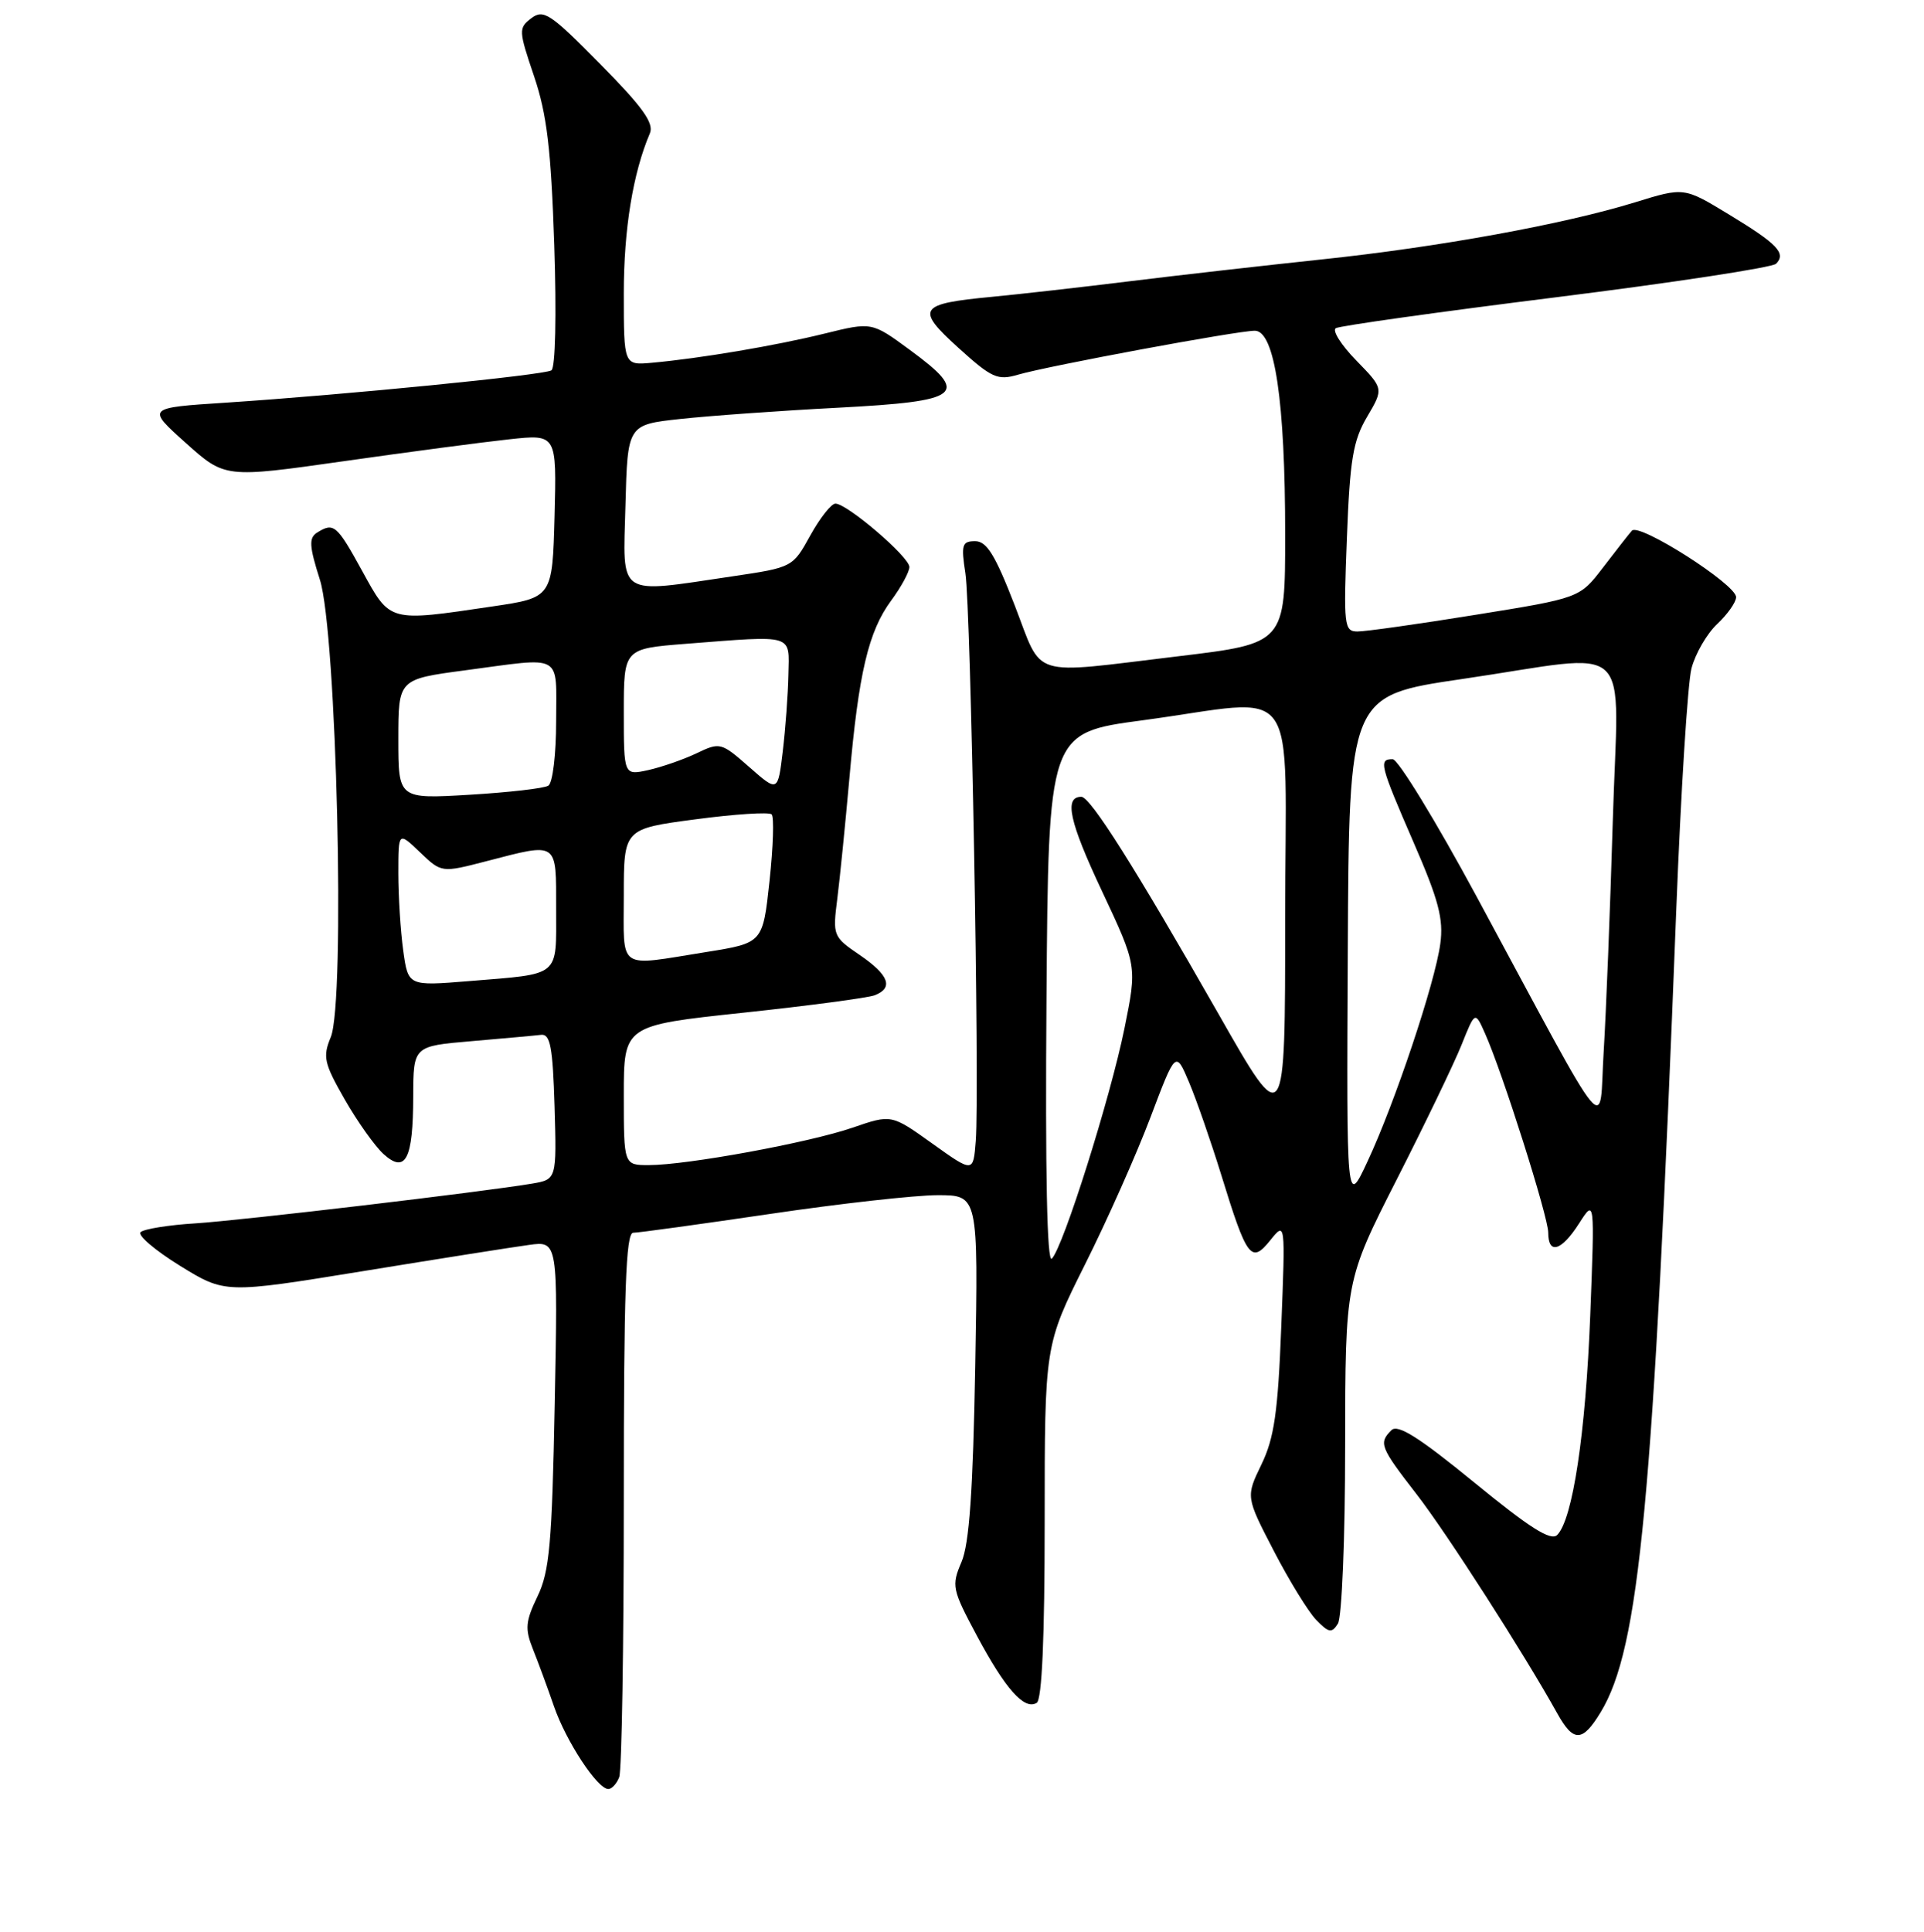 <?xml version="1.0" encoding="UTF-8" standalone="no"?>
<!DOCTYPE svg PUBLIC "-//W3C//DTD SVG 1.1//EN" "http://www.w3.org/Graphics/SVG/1.1/DTD/svg11.dtd" >
<svg xmlns="http://www.w3.org/2000/svg" xmlns:xlink="http://www.w3.org/1999/xlink" version="1.1" viewBox="0 0 256 257">
 <g >
 <path fill="currentColor"
d=" M 82.39 236.42 C 82.73 235.55 83.00 218.90 83.00 199.42 C 83.00 171.75 83.27 164.00 84.25 164.00 C 84.94 164.00 93.12 162.87 102.43 161.50 C 111.74 160.12 121.79 159.00 124.76 159.00 C 130.16 159.00 130.16 159.00 129.76 181.75 C 129.46 198.39 128.97 205.39 127.93 207.81 C 126.58 210.96 126.68 211.44 129.98 217.61 C 133.78 224.72 136.30 227.55 137.94 226.54 C 138.64 226.11 139.00 217.91 139.00 202.42 C 139.00 178.97 139.00 178.97 144.36 168.23 C 147.32 162.33 151.24 153.51 153.08 148.64 C 156.43 139.78 156.43 139.78 158.20 143.96 C 159.18 146.27 161.11 151.83 162.50 156.32 C 165.91 167.40 166.48 168.16 169.02 165.00 C 171.03 162.50 171.03 162.50 170.48 176.50 C 170.04 187.89 169.54 191.31 167.85 194.81 C 165.76 199.13 165.76 199.13 169.48 206.31 C 171.53 210.27 174.07 214.40 175.13 215.50 C 176.80 217.23 177.20 217.30 178.02 216.00 C 178.54 215.17 178.98 204.66 178.98 192.44 C 179.00 170.39 179.00 170.39 185.83 156.94 C 189.59 149.55 193.48 141.47 194.47 139.00 C 196.27 134.50 196.27 134.50 197.60 137.50 C 199.93 142.72 206.00 161.88 206.00 163.98 C 206.00 166.96 207.75 166.44 210.11 162.75 C 212.19 159.50 212.19 159.50 211.59 175.00 C 210.98 190.69 209.26 202.14 207.19 204.21 C 206.35 205.05 203.52 203.25 196.17 197.23 C 188.79 191.20 185.98 189.42 185.13 190.27 C 183.42 191.98 183.64 192.53 188.46 198.75 C 192.47 203.92 202.77 219.97 207.20 227.94 C 209.36 231.82 210.55 231.79 212.97 227.80 C 218.15 219.29 219.98 199.88 223.04 121.00 C 223.65 105.32 224.56 90.90 225.06 88.93 C 225.57 86.97 227.11 84.31 228.49 83.01 C 229.87 81.71 231.00 80.11 231.00 79.44 C 231.00 77.74 218.07 69.50 217.13 70.60 C 216.70 71.09 214.97 73.31 213.27 75.53 C 210.18 79.56 210.18 79.56 196.34 81.79 C 188.73 83.02 181.65 84.02 180.61 84.01 C 178.84 84.00 178.76 83.25 179.21 71.60 C 179.61 61.14 180.03 58.61 181.90 55.45 C 184.11 51.70 184.11 51.70 180.46 47.96 C 178.46 45.91 177.23 43.97 177.74 43.66 C 178.24 43.35 191.42 41.50 207.03 39.55 C 222.63 37.60 235.81 35.59 236.31 35.09 C 237.70 33.70 236.51 32.45 230.01 28.51 C 224.07 24.90 224.07 24.90 217.57 26.91 C 208.07 29.84 191.45 32.87 175.79 34.52 C 168.25 35.32 156.77 36.62 150.29 37.42 C 143.80 38.22 135.56 39.15 131.97 39.49 C 122.19 40.42 121.77 41.06 127.54 46.29 C 131.97 50.30 132.74 50.65 135.48 49.84 C 139.49 48.67 164.63 44.00 166.96 44.00 C 169.61 44.00 171.00 53.35 171.00 71.13 C 171.00 85.60 171.00 85.60 156.75 87.31 C 136.70 89.71 138.82 90.37 135.00 80.50 C 132.42 73.84 131.29 72.00 129.75 72.00 C 128.01 72.00 127.86 72.47 128.45 76.25 C 129.18 80.97 130.35 145.03 129.83 151.77 C 129.50 156.03 129.50 156.03 124.06 152.14 C 118.61 148.24 118.61 148.24 113.44 150.02 C 107.63 152.02 91.40 155.00 86.32 155.00 C 83.00 155.00 83.00 155.00 83.00 145.71 C 83.00 136.42 83.00 136.42 98.87 134.73 C 107.60 133.80 115.48 132.75 116.37 132.41 C 118.93 131.43 118.29 129.71 114.38 127.04 C 110.84 124.63 110.78 124.48 111.41 119.54 C 111.76 116.77 112.48 109.55 113.02 103.50 C 114.25 89.51 115.55 84.00 118.58 79.89 C 119.91 78.09 121.00 76.08 121.00 75.43 C 121.00 74.09 112.71 67.00 111.16 67.00 C 110.60 67.00 109.10 68.91 107.81 71.24 C 105.48 75.47 105.44 75.49 97.48 76.67 C 81.95 78.97 82.89 79.59 83.22 67.25 C 83.50 56.50 83.50 56.50 90.50 55.74 C 94.35 55.32 103.79 54.64 111.49 54.24 C 128.04 53.37 129.14 52.48 121.05 46.54 C 116.00 42.83 116.00 42.83 109.75 44.37 C 103.23 45.98 93.17 47.68 86.75 48.26 C 83.00 48.60 83.00 48.60 83.00 39.02 C 83.00 30.49 84.22 23.01 86.47 17.74 C 87.05 16.39 85.50 14.23 79.86 8.52 C 73.24 1.80 72.32 1.19 70.70 2.42 C 68.98 3.73 69.00 4.05 71.06 10.14 C 72.77 15.20 73.32 19.79 73.75 32.60 C 74.06 41.91 73.90 48.94 73.37 49.27 C 72.34 49.91 45.95 52.52 30.00 53.57 C 19.50 54.25 19.50 54.25 24.71 58.92 C 29.93 63.60 29.93 63.60 45.71 61.36 C 54.40 60.12 64.33 58.81 67.79 58.44 C 74.07 57.76 74.07 57.76 73.79 68.63 C 73.50 79.50 73.50 79.50 65.50 80.68 C 51.67 82.73 51.96 82.81 48.21 75.99 C 44.81 69.80 44.41 69.46 42.17 70.87 C 41.08 71.57 41.15 72.68 42.56 77.11 C 44.80 84.12 45.97 133.25 44.01 137.98 C 42.92 140.60 43.12 141.46 45.87 146.27 C 47.56 149.22 49.88 152.48 51.03 153.53 C 53.96 156.18 54.97 154.24 54.98 145.84 C 55.00 139.17 55.00 139.17 62.75 138.51 C 67.01 138.14 71.17 137.77 72.00 137.67 C 73.22 137.53 73.55 139.28 73.79 147.20 C 74.07 156.90 74.07 156.90 70.79 157.46 C 64.22 158.57 32.33 162.34 26.00 162.75 C 22.42 162.97 19.15 163.50 18.71 163.92 C 18.28 164.33 20.63 166.34 23.93 168.38 C 29.94 172.09 29.94 172.09 48.22 169.12 C 58.27 167.48 68.24 165.91 70.37 165.62 C 74.24 165.09 74.24 165.09 73.81 186.79 C 73.45 205.35 73.12 209.06 71.52 212.37 C 69.92 215.70 69.83 216.69 70.90 219.37 C 71.59 221.09 72.86 224.53 73.71 227.00 C 75.33 231.68 79.49 238.00 80.94 238.00 C 81.41 238.00 82.06 237.29 82.39 236.42 Z  M 139.24 132.96 C 139.50 97.50 139.50 97.50 152.00 95.83 C 173.41 92.96 171.00 89.61 171.00 122.23 C 171.00 150.47 171.00 150.47 162.18 134.98 C 151.04 115.44 145.08 106.00 143.88 106.00 C 141.55 106.00 142.27 109.29 146.62 118.54 C 151.30 128.50 151.30 128.50 149.62 136.80 C 147.74 146.04 141.47 165.93 139.95 167.45 C 139.31 168.09 139.07 156.06 139.24 132.96 Z  M 179.33 126.52 C 179.50 92.54 179.50 92.54 194.50 90.34 C 217.93 86.91 215.31 84.45 214.59 109.25 C 214.24 120.94 213.70 134.72 213.38 139.88 C 212.71 150.65 214.76 153.16 196.46 119.25 C 191.04 109.21 186.02 101.00 185.30 101.00 C 183.41 101.00 183.59 101.70 188.09 112.08 C 191.42 119.73 192.09 122.26 191.64 125.56 C 190.94 130.76 185.59 146.75 181.96 154.50 C 179.16 160.50 179.16 160.50 179.33 126.52 Z  M 53.65 126.45 C 53.29 123.85 53.00 119.22 53.00 116.17 C 53.00 110.63 53.00 110.63 55.87 113.37 C 58.74 116.12 58.74 116.12 64.76 114.56 C 74.33 112.08 74.00 111.86 74.00 120.93 C 74.00 130.09 74.70 129.51 62.40 130.52 C 54.30 131.18 54.30 131.18 53.65 126.45 Z  M 83.00 119.13 C 83.00 110.26 83.00 110.26 92.53 109.00 C 97.78 108.30 102.34 108.01 102.67 108.34 C 103.01 108.67 102.88 112.66 102.39 117.20 C 101.50 125.45 101.50 125.45 94.00 126.65 C 81.99 128.57 83.00 129.26 83.00 119.13 Z  M 53.00 98.33 C 53.00 90.36 53.00 90.36 61.86 89.18 C 75.10 87.42 74.00 86.80 74.00 95.94 C 74.00 100.35 73.54 104.17 72.96 104.52 C 72.39 104.88 67.67 105.42 62.46 105.73 C 53.00 106.29 53.00 106.29 53.00 98.33 Z  M 99.69 102.04 C 95.97 98.77 95.80 98.72 92.69 100.21 C 90.93 101.05 88.03 102.05 86.25 102.45 C 83.00 103.16 83.00 103.16 83.00 94.73 C 83.00 86.30 83.00 86.30 91.25 85.65 C 105.81 84.52 105.01 84.28 104.90 89.75 C 104.85 92.36 104.51 96.95 104.15 99.95 C 103.50 105.39 103.50 105.39 99.69 102.04 Z "/>
</g>
</svg>